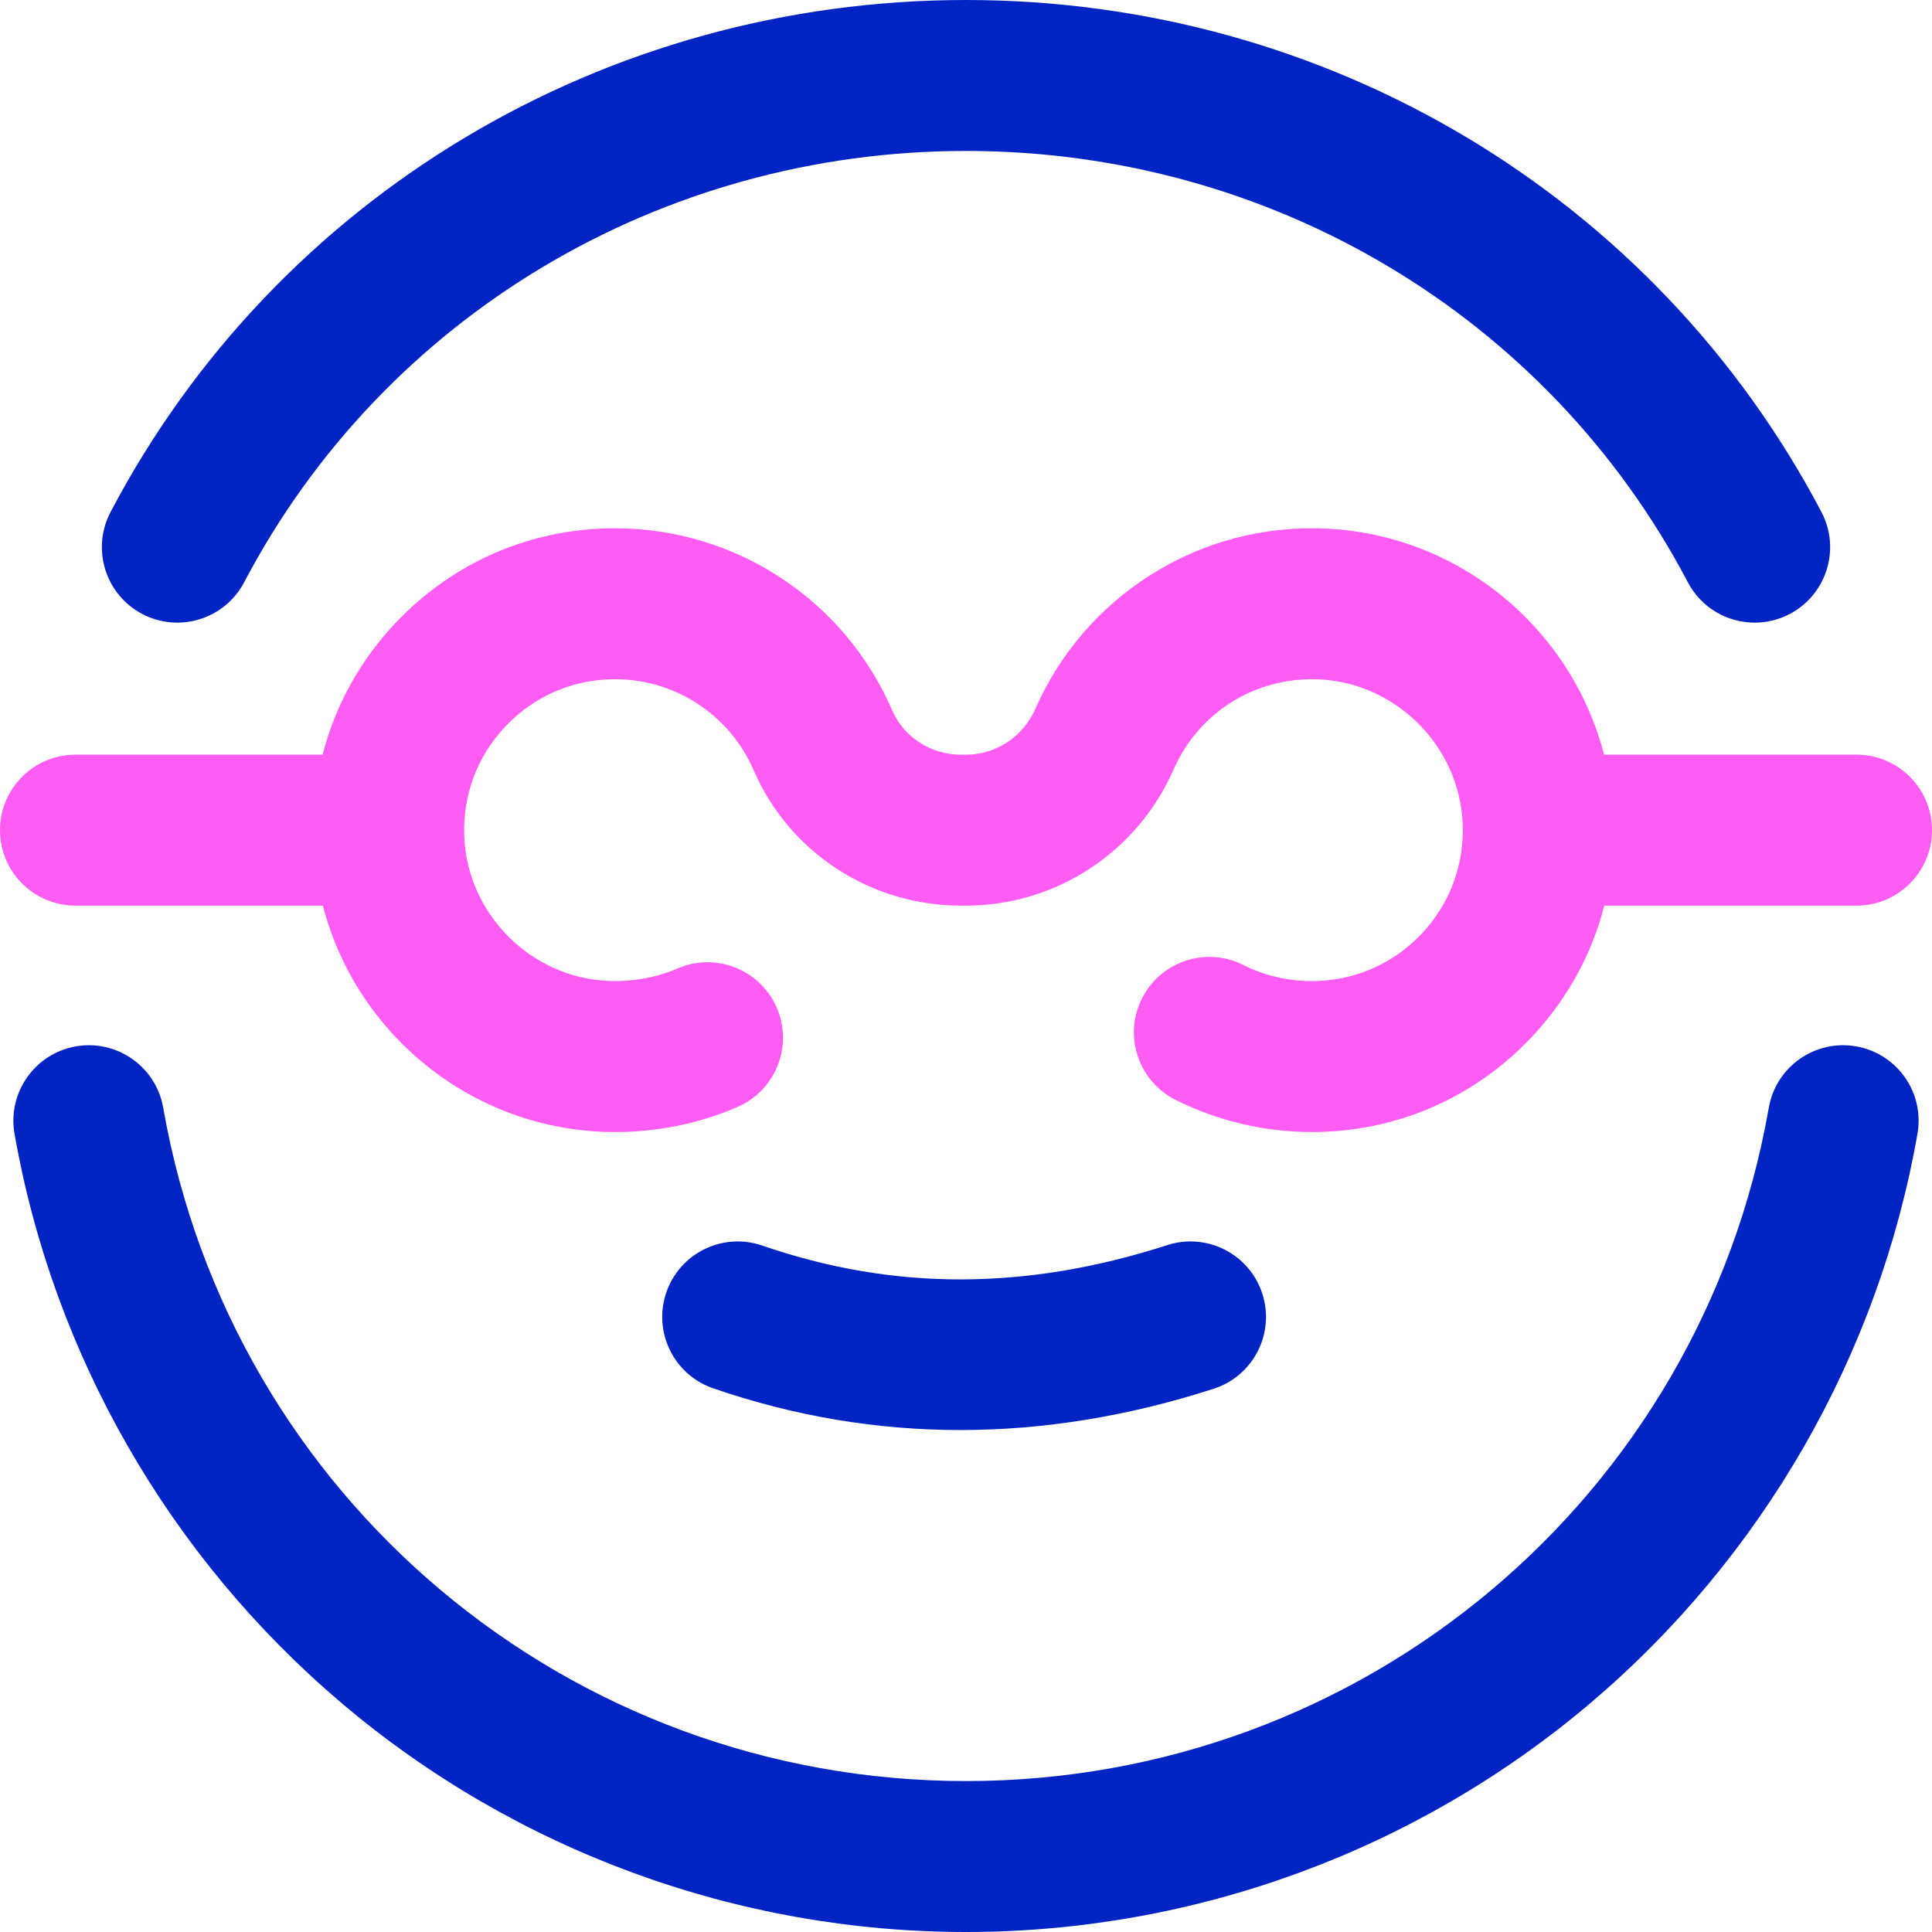 <svg id="Layer_1" enable-background="new 0 0 512 512" height="512" viewBox="0 0 512 512" width="512" xmlns="http://www.w3.org/2000/svg"><g><path d="m256 512c-60.593 0-119.375-21.557-165.519-60.7-45.603-38.684-76.369-92.256-86.633-150.849-1.906-10.88 5.369-21.245 16.25-23.151 10.878-1.904 21.245 5.369 23.151 16.25 18.112 103.401 107.587 178.45 212.751 178.45s194.639-75.049 212.751-178.451c1.906-10.88 12.268-18.152 23.151-16.25 10.88 1.906 18.155 12.271 16.25 23.151-10.264 58.593-41.03 112.166-86.633 150.849-46.144 39.144-104.926 60.701-165.519 60.701zm218.312-349.3c9.776-5.142 13.532-17.235 8.389-27.011-44.027-83.696-130.894-135.689-226.701-135.689s-182.674 51.993-226.701 135.689c-5.143 9.776-1.387 21.869 8.389 27.011 9.775 5.143 21.869 1.385 27.011-8.389 37.092-70.51 110.393-114.311 191.301-114.311s154.209 43.801 191.3 114.311c3.58 6.806 10.527 10.694 17.717 10.693 3.139 0 6.324-.741 9.295-2.304zm-152.672 205.334c10.512-3.391 16.285-14.662 12.894-25.174s-14.66-16.287-25.174-12.894c-37.447 12.079-72.558 12.12-107.34.127-10.445-3.602-21.827 1.945-25.427 12.387-3.601 10.442 1.945 21.827 12.387 25.427 21.398 7.379 43.287 11.068 65.516 11.068 22.099.001 44.533-3.647 67.144-10.941z" fill="#0023c4"/><path d="m492 200h-66.897c-3.544-13.687-10.696-26.298-20.921-36.523-14.17-14.17-32.911-22.477-52.771-23.391-16.561-.757-32.678 3.506-46.594 12.343-13.502 8.575-24.029 20.833-30.443 35.449-3.231 7.364-10.443 12.122-18.374 12.122h-1.339c-7.974 0-15.126-4.62-18.223-11.77-12.688-29.298-41.514-48.23-73.438-48.23-22.076 0-42.629 8.796-57.875 24.769-9.618 10.076-16.274 22.145-19.624 35.231h-65.501c-11.046 0-20 8.954-20 20s8.954 20 20 20h65.555c3.556 13.739 10.747 26.39 21.03 36.633 14.224 14.168 33.019 22.44 52.923 23.292 1.187.051 2.374.076 3.56.076 11.261 0 22.408-2.283 32.44-6.667 10.122-4.423 14.742-16.213 10.319-26.335-4.422-10.121-16.211-14.74-26.335-10.319-5.462 2.387-11.956 3.547-18.274 3.282-20.453-.876-37.221-17.578-38.173-38.023-.516-11.075 3.396-21.569 11.014-29.551 7.625-7.989 17.903-12.388 28.941-12.388 15.967 0 30.385 9.47 36.732 24.125 9.437 21.793 30.998 35.875 54.929 35.875h1.339c23.804 0 45.394-14.15 55.003-36.049 6.709-15.292 21.843-24.67 38.57-23.907 20.393.938 37.103 17.648 38.041 38.042.509 11.069-3.405 21.559-11.022 29.535-7.625 7.983-17.9 12.379-28.933 12.379-6.353 0-12.627-1.472-18.146-4.258-9.86-4.978-21.889-1.019-26.867 8.841-4.978 9.861-1.019 21.89 8.841 26.867 11.081 5.593 23.588 8.55 36.171 8.55 22.067 0 42.615-8.791 57.86-24.753 9.625-10.078 16.286-22.153 19.638-35.247h66.844c11.046 0 20-8.954 20-20s-8.954-20-20-20z" fill="#ff5cf4"/></g></svg>